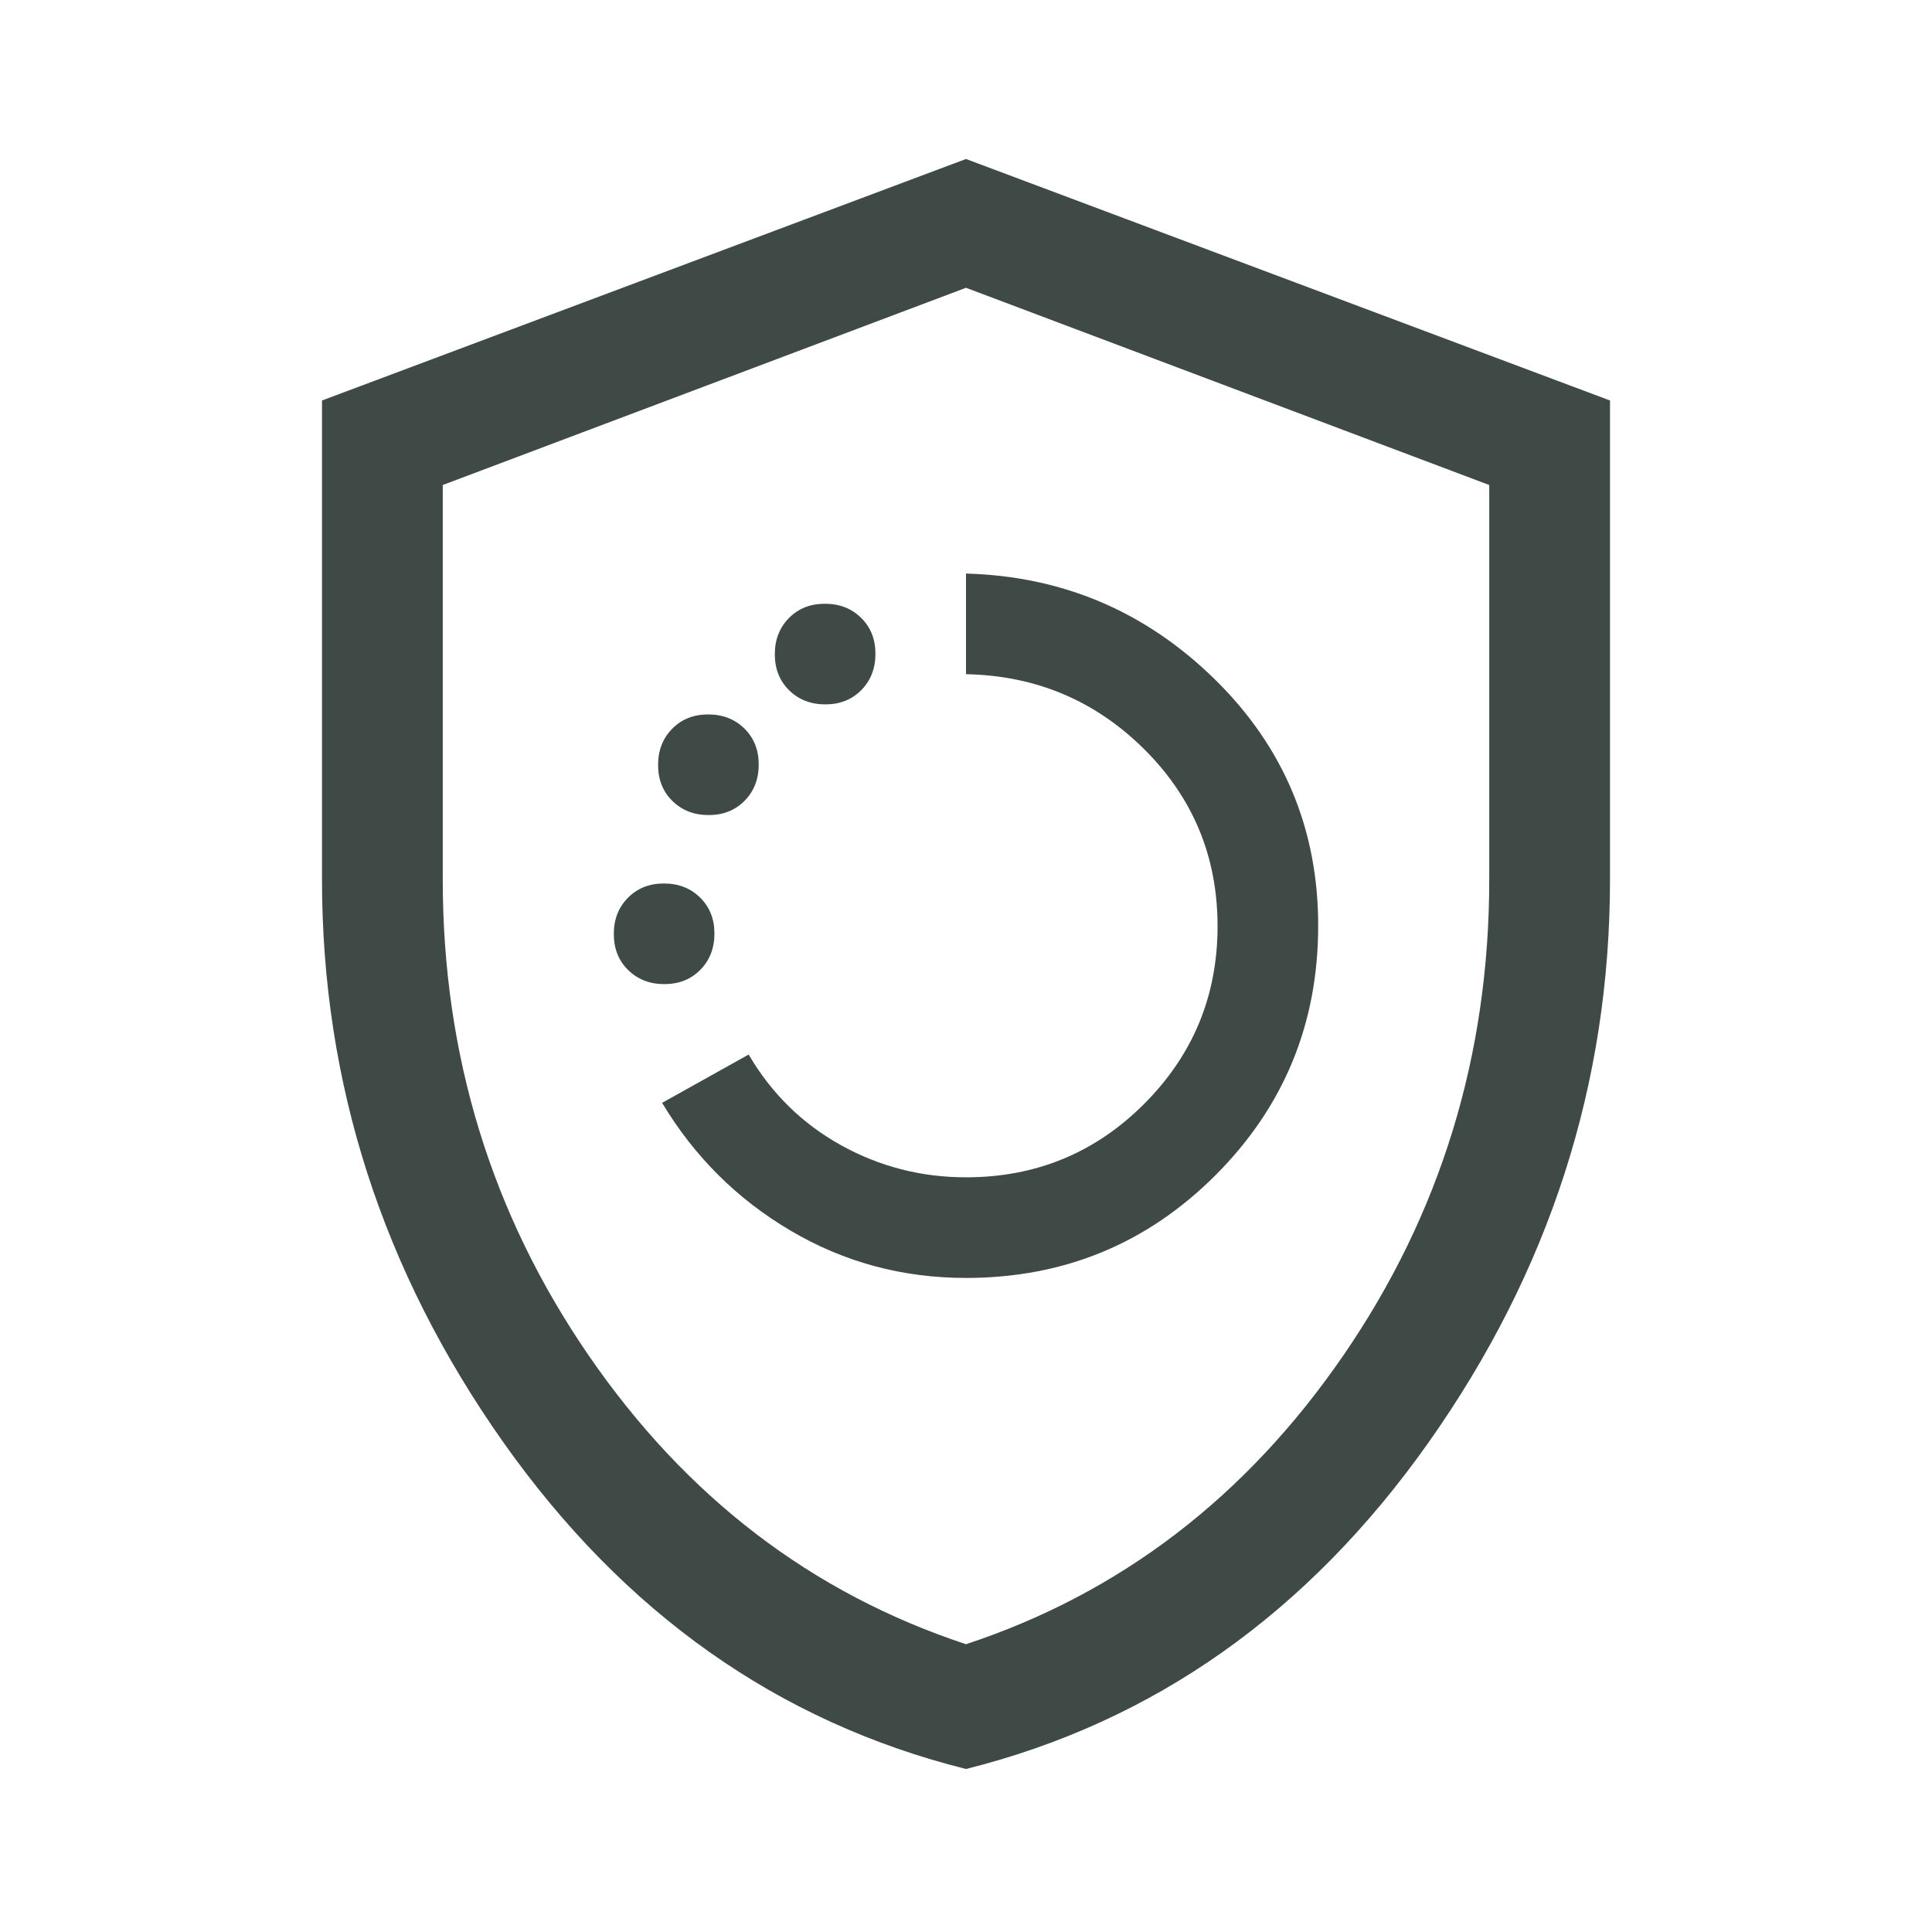 <svg width="24" height="24" viewBox="0 0 24 24" fill="none" xmlns="http://www.w3.org/2000/svg">
<path d="M12 15.875C13.215 15.875 14.248 15.45 15.099 14.599C15.95 13.748 16.375 12.715 16.375 11.5C16.375 10.299 15.946 9.277 15.088 8.436C14.229 7.595 13.2 7.158 12 7.125V8.375C12.867 8.392 13.604 8.702 14.213 9.306C14.821 9.91 15.125 10.643 15.125 11.506C15.125 12.369 14.821 13.104 14.213 13.713C13.606 14.321 12.868 14.625 12 14.625C11.444 14.625 10.926 14.492 10.445 14.225C9.965 13.958 9.583 13.583 9.3 13.1L8.225 13.7C8.625 14.367 9.157 14.896 9.82 15.287C10.484 15.679 11.21 15.875 12 15.875ZM8.253 12.225C8.434 12.225 8.583 12.166 8.7 12.047C8.817 11.928 8.875 11.778 8.875 11.597C8.875 11.416 8.816 11.267 8.697 11.15C8.578 11.033 8.428 10.975 8.247 10.975C8.066 10.975 7.917 11.034 7.8 11.153C7.683 11.271 7.625 11.421 7.625 11.603C7.625 11.784 7.684 11.933 7.803 12.05C7.922 12.167 8.072 12.225 8.253 12.225ZM8.803 10.125C8.984 10.125 9.133 10.066 9.25 9.947C9.367 9.828 9.425 9.678 9.425 9.497C9.425 9.316 9.366 9.167 9.247 9.05C9.128 8.933 8.978 8.875 8.797 8.875C8.616 8.875 8.467 8.934 8.35 9.053C8.233 9.172 8.175 9.322 8.175 9.503C8.175 9.684 8.234 9.833 8.353 9.95C8.472 10.067 8.622 10.125 8.803 10.125ZM10.253 8.75C10.434 8.75 10.583 8.691 10.7 8.572C10.817 8.453 10.875 8.303 10.875 8.122C10.875 7.941 10.816 7.792 10.697 7.675C10.579 7.558 10.428 7.5 10.247 7.5C10.066 7.5 9.917 7.559 9.8 7.678C9.683 7.797 9.625 7.947 9.625 8.128C9.625 8.309 9.684 8.458 9.803 8.575C9.922 8.692 10.072 8.75 10.253 8.75ZM12 21.975C9.667 21.392 7.75 20.038 6.25 17.913C4.75 15.787 4 13.458 4 10.925V4.975L12 1.975L20 4.975V10.925C20 13.458 19.25 15.787 17.75 17.913C16.25 20.038 14.333 21.392 12 21.975ZM12 20.425C13.917 19.792 15.479 18.596 16.688 16.837C17.896 15.079 18.5 13.108 18.5 10.925V6.025L12 3.575L5.5 6.025V10.925C5.5 13.108 6.104 15.079 7.312 16.837C8.521 18.596 10.083 19.792 12 20.425Z" fill="#3F4945"/>
</svg>
